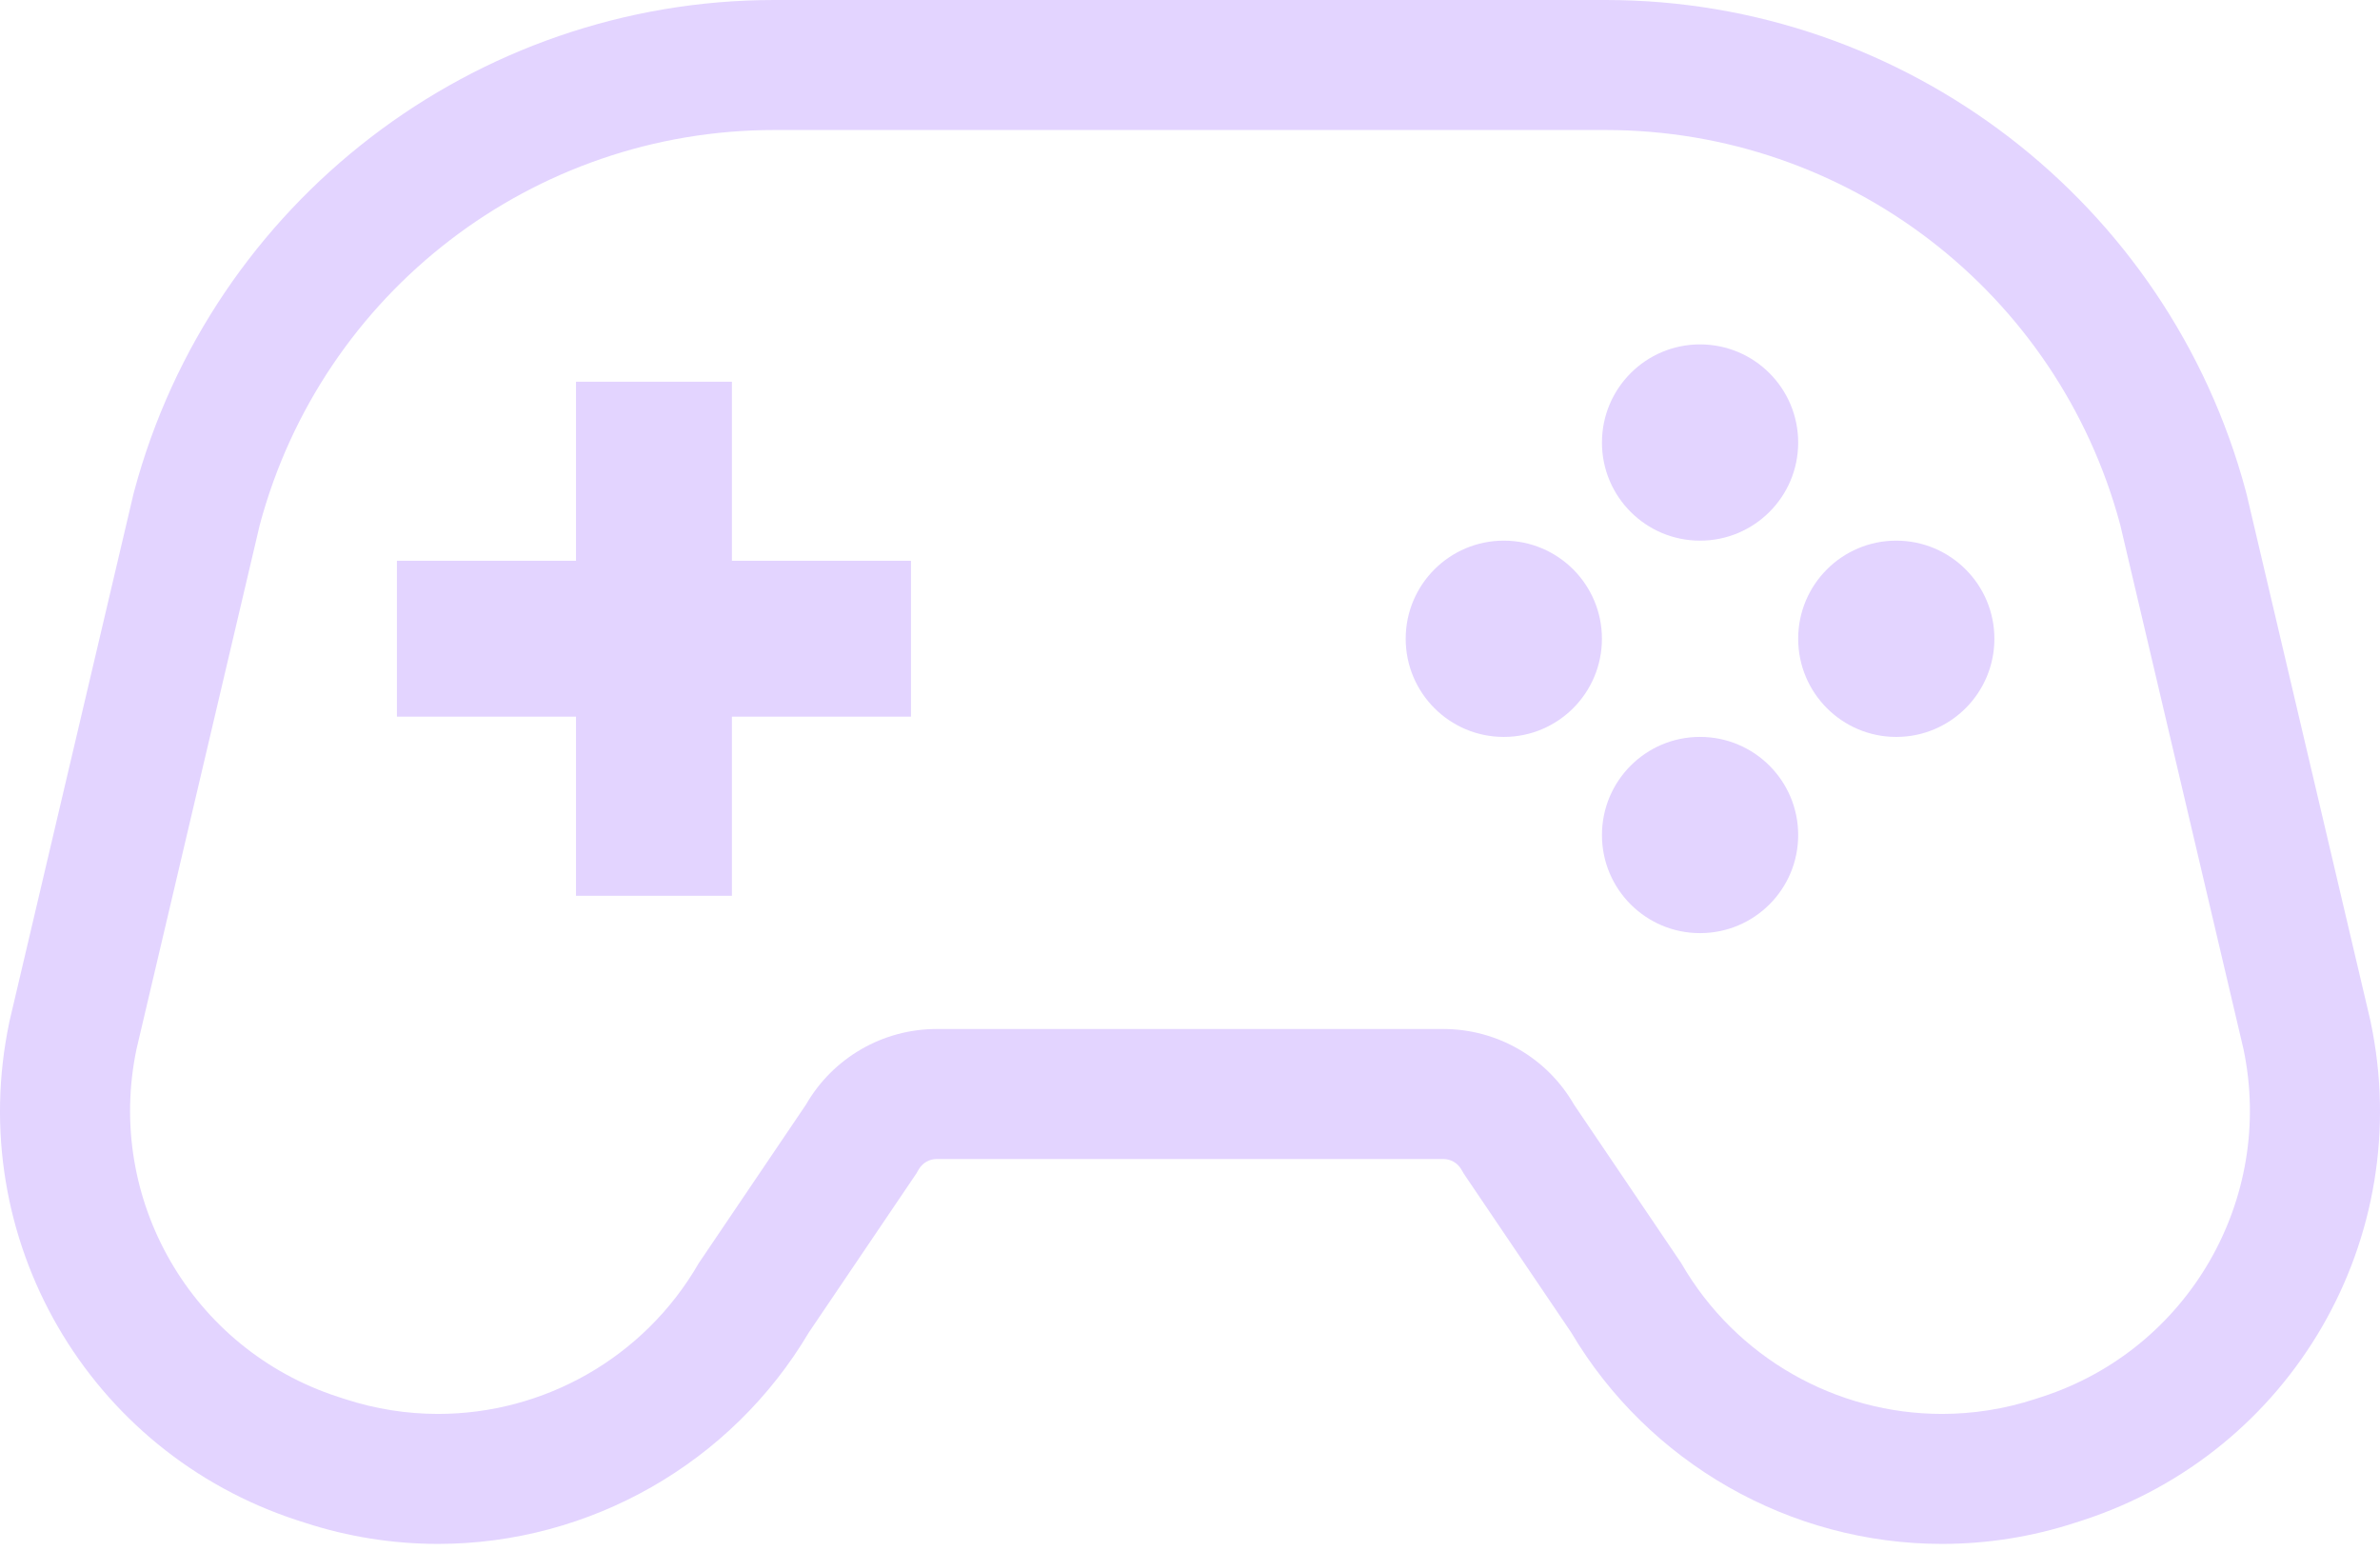 <svg width="89" height="58" viewBox="0 0 89 58" fill="none" xmlns="http://www.w3.org/2000/svg">
<path d="M88.653 38.222L88.641 38.165L88.628 38.107L84.02 18.513L84.001 18.44L83.983 18.368C81.085 7.553 71.242 0 60.045 0H28.956C17.758 0 7.915 7.553 5.018 18.368L4.998 18.44L4.981 18.513L0.373 38.107L0.36 38.163L0.348 38.22C-1.347 46.291 3.29 54.298 11.132 56.849L11.407 56.937C13.014 57.461 14.691 57.727 16.383 57.727C22.062 57.727 27.356 54.702 30.247 49.82L34.168 44.024L34.266 43.879L34.354 43.727C34.492 43.486 34.75 43.336 35.025 43.336H53.976C54.252 43.336 54.509 43.486 54.647 43.727L54.736 43.879L54.833 44.024L58.754 49.82C61.645 54.702 66.939 57.727 72.62 57.727C74.312 57.727 75.989 57.461 77.603 56.935L77.87 56.849C85.709 54.3 90.345 46.291 88.653 38.222ZM76.366 52.226L76.098 52.313C74.949 52.687 73.777 52.867 72.619 52.867C68.683 52.867 64.921 50.789 62.869 47.229L58.86 41.301C57.854 39.553 55.991 38.475 53.975 38.475H35.025C33.01 38.475 31.146 39.554 30.14 41.301L26.131 47.229C24.079 50.789 20.319 52.867 16.383 52.867C15.225 52.867 14.052 52.687 12.904 52.313L12.635 52.226C7.171 50.449 3.925 44.84 5.106 39.22L9.714 19.626C12.046 10.917 19.939 4.861 28.956 4.861H60.044C69.061 4.861 76.954 10.917 79.287 19.626L83.894 39.22C85.074 44.84 81.829 50.449 76.366 52.226Z" fill="#E3D4FF"/>
<path d="M27.37 14.273H21.539V20.968H14.843V26.796H21.539V33.494H27.37V26.796H34.066V20.968H27.37V14.273Z" fill="#E3D4FF"/>
<path d="M63.572 20.215C65.601 20.215 67.243 18.573 67.243 16.548C67.243 14.519 65.601 12.877 63.572 12.877C61.547 12.877 59.905 14.519 59.905 16.548C59.905 18.573 61.547 20.215 63.572 20.215Z" fill="#E3D4FF"/>
<path d="M56.235 20.215C54.209 20.215 52.566 21.858 52.566 23.883C52.566 25.911 54.209 27.554 56.235 27.554C58.262 27.554 59.904 25.911 59.904 23.883C59.904 21.858 58.262 20.215 56.235 20.215Z" fill="#E3D4FF"/>
<path d="M63.572 27.553C61.547 27.553 59.905 29.195 59.905 31.223C59.905 33.249 61.547 34.89 63.572 34.89C65.601 34.89 67.243 33.249 67.243 31.223C67.243 29.195 65.6 27.553 63.572 27.553Z" fill="#E3D4FF"/>
<path d="M70.91 20.215C68.885 20.215 67.243 21.858 67.243 23.883C67.243 25.911 68.885 27.554 70.91 27.554C72.937 27.554 74.58 25.911 74.58 23.883C74.58 21.858 72.937 20.215 70.91 20.215Z" fill="#E3D4FF"/>
</svg>
